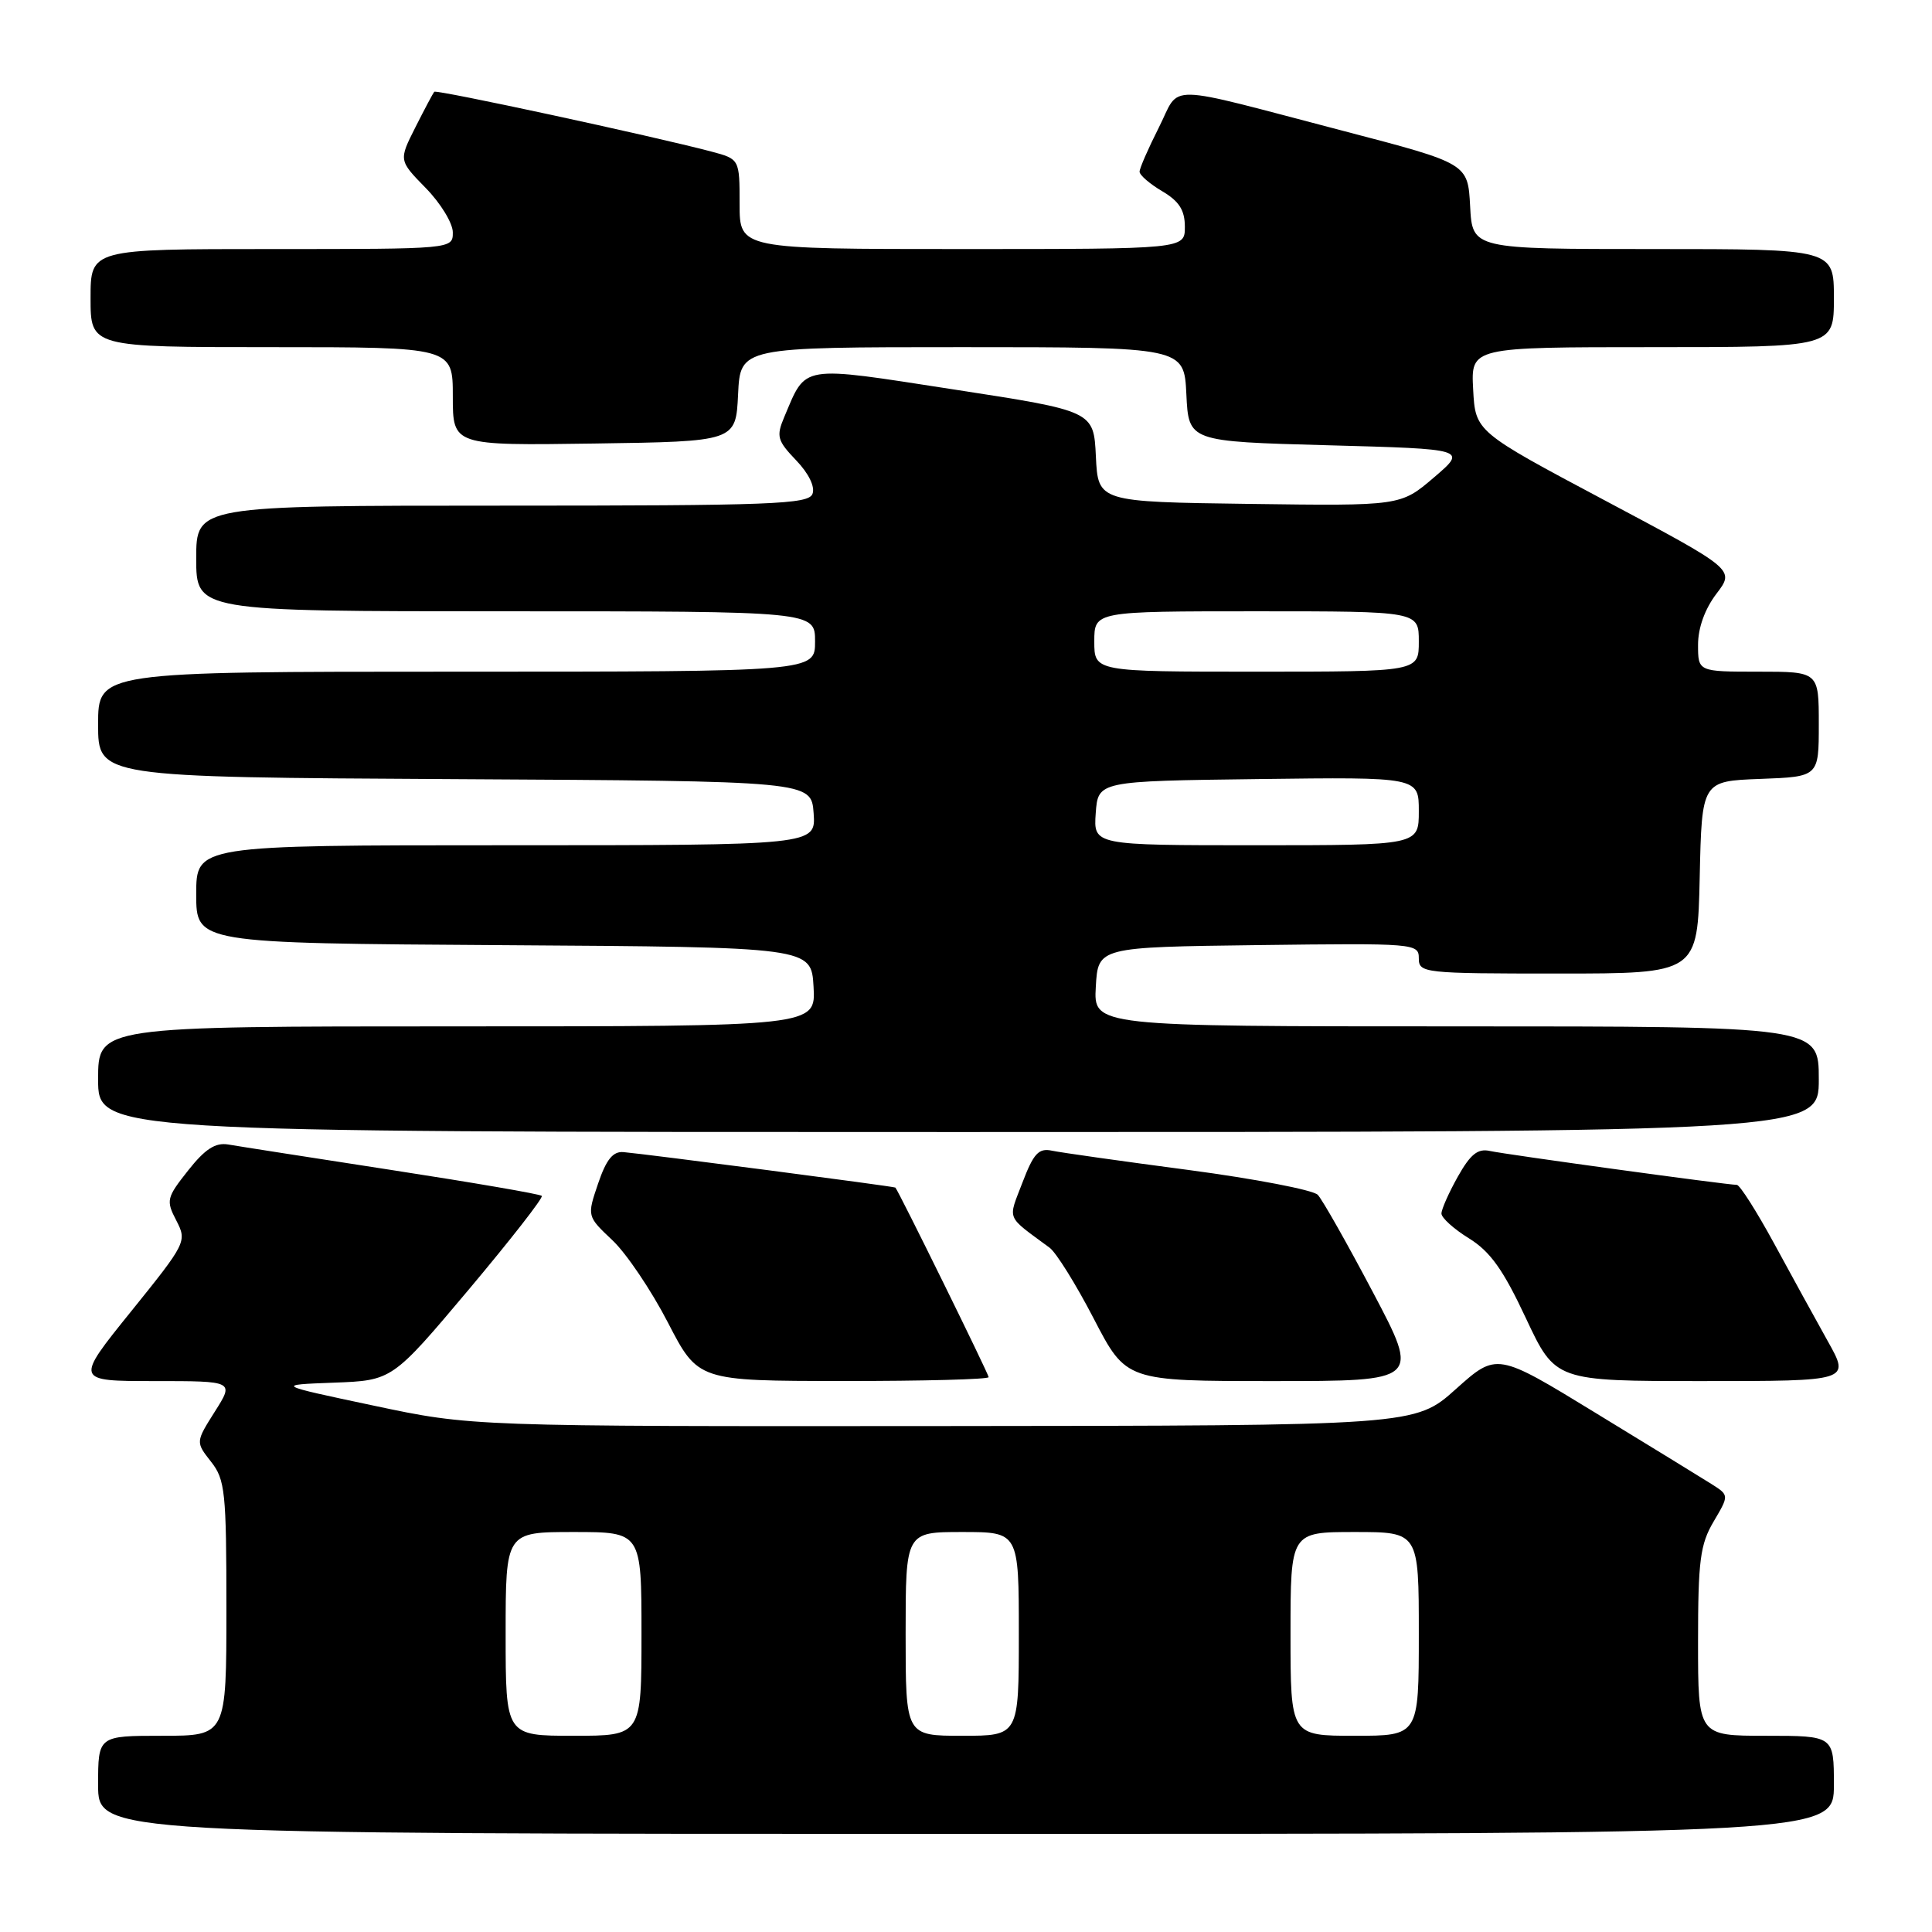 <?xml version="1.0" encoding="UTF-8" standalone="no"?>
<!DOCTYPE svg PUBLIC "-//W3C//DTD SVG 1.1//EN" "http://www.w3.org/Graphics/SVG/1.1/DTD/svg11.dtd" >
<svg xmlns="http://www.w3.org/2000/svg" xmlns:xlink="http://www.w3.org/1999/xlink" version="1.1" viewBox="0 0 256 256">
 <g >
 <path fill="currentColor"
d=" M 243.00 236.50 C 243.00 230.00 243.00 230.00 234.00 230.00 C 225.00 230.00 225.00 230.00 225.00 217.56 C 225.00 206.79 225.28 204.64 227.06 201.62 C 229.12 198.13 229.12 198.13 226.81 196.66 C 225.54 195.86 218.61 191.60 211.41 187.21 C 198.33 179.21 198.33 179.21 192.91 184.06 C 187.50 188.91 187.50 188.91 125.00 188.96 C 62.50 189.01 62.50 189.01 49.50 186.25 C 36.50 183.50 36.50 183.50 44.23 183.21 C 51.97 182.92 51.97 182.92 62.09 170.90 C 67.65 164.28 72.02 158.69 71.79 158.46 C 71.56 158.22 62.62 156.69 51.93 155.04 C 41.25 153.39 31.48 151.87 30.23 151.65 C 28.54 151.37 27.17 152.25 24.93 155.09 C 22.07 158.70 21.98 159.07 23.36 161.72 C 24.79 164.49 24.69 164.69 17.37 173.77 C 9.92 183.00 9.92 183.00 20.47 183.00 C 31.03 183.00 31.03 183.00 28.47 187.04 C 25.92 191.08 25.92 191.08 27.96 193.68 C 29.83 196.05 30.00 197.68 30.00 213.13 C 30.00 230.00 30.00 230.00 21.50 230.00 C 13.00 230.00 13.00 230.00 13.00 236.50 C 13.00 243.00 13.00 243.00 128.00 243.00 C 243.00 243.00 243.00 243.00 243.00 236.50 Z  M 131.00 182.48 C 131.00 182.06 119.06 157.79 118.64 157.36 C 118.48 157.20 85.55 152.91 82.61 152.66 C 81.22 152.54 80.33 153.64 79.25 156.83 C 77.78 161.16 77.78 161.16 81.14 164.33 C 82.99 166.07 86.30 170.98 88.50 175.24 C 92.50 182.98 92.50 182.98 111.75 182.99 C 122.34 183.00 131.00 182.77 131.00 182.48 Z  M 181.93 171.25 C 178.52 164.79 175.23 158.97 174.61 158.32 C 174.00 157.68 166.30 156.20 157.50 155.03 C 148.70 153.87 140.55 152.72 139.38 152.47 C 137.63 152.10 136.95 152.84 135.49 156.67 C 133.54 161.78 133.21 160.99 139.08 165.33 C 139.95 165.97 142.59 170.21 144.94 174.75 C 149.22 183.00 149.22 183.00 168.68 183.00 C 188.13 183.00 188.13 183.00 181.93 171.25 Z  M 242.21 177.75 C 240.60 174.86 237.38 169.01 235.07 164.75 C 232.75 160.49 230.53 157.00 230.14 157.00 C 228.83 157.00 199.55 152.98 197.42 152.51 C 195.82 152.15 194.84 152.94 193.17 155.91 C 191.98 158.03 191.00 160.24 191.00 160.80 C 191.00 161.37 192.64 162.85 194.65 164.09 C 197.46 165.83 199.18 168.23 202.19 174.67 C 206.10 183.00 206.10 183.00 225.62 183.00 C 245.15 183.00 245.15 183.00 242.21 177.75 Z  M 241.00 143.00 C 241.00 136.00 241.00 136.00 192.95 136.00 C 144.90 136.00 144.90 136.00 145.20 130.75 C 145.50 125.50 145.50 125.50 166.75 125.23 C 187.49 124.97 188.00 125.01 188.00 126.98 C 188.00 128.93 188.61 129.00 206.47 129.00 C 224.94 129.00 224.94 129.00 225.22 116.25 C 225.50 103.50 225.50 103.50 233.25 103.21 C 241.00 102.92 241.00 102.92 241.00 95.96 C 241.00 89.00 241.00 89.00 233.00 89.00 C 225.00 89.00 225.00 89.00 225.00 85.43 C 225.00 83.19 225.91 80.68 227.44 78.67 C 229.88 75.47 229.88 75.47 212.69 66.33 C 195.50 57.19 195.50 57.19 195.20 51.60 C 194.90 46.00 194.90 46.00 218.95 46.00 C 243.00 46.00 243.00 46.00 243.00 39.50 C 243.00 33.00 243.00 33.00 219.05 33.00 C 195.10 33.00 195.10 33.00 194.80 27.33 C 194.50 21.66 194.50 21.66 178.16 17.39 C 153.67 10.99 156.52 11.05 153.55 16.90 C 152.15 19.67 151.00 22.30 151.00 22.75 C 151.00 23.20 152.35 24.37 154.00 25.34 C 156.25 26.67 157.00 27.85 157.00 30.06 C 157.00 33.00 157.00 33.00 127.50 33.00 C 98.00 33.00 98.00 33.00 98.00 27.04 C 98.00 21.08 98.00 21.08 94.25 20.08 C 86.45 18.02 57.83 11.84 57.54 12.16 C 57.38 12.35 56.25 14.47 55.04 16.87 C 52.83 21.25 52.83 21.25 56.42 24.92 C 58.39 26.93 60.00 29.58 60.00 30.79 C 60.00 33.00 60.00 33.00 36.00 33.00 C 12.00 33.00 12.00 33.00 12.00 39.50 C 12.00 46.00 12.00 46.00 36.00 46.00 C 60.00 46.00 60.00 46.00 60.00 52.52 C 60.00 59.04 60.00 59.04 78.75 58.77 C 97.50 58.50 97.50 58.50 97.80 52.25 C 98.10 46.00 98.10 46.00 127.50 46.00 C 156.90 46.00 156.90 46.00 157.20 52.25 C 157.50 58.50 157.50 58.50 175.95 59.00 C 194.41 59.50 194.41 59.50 190.00 63.27 C 185.59 67.04 185.59 67.04 165.55 66.77 C 145.50 66.50 145.50 66.50 145.21 60.48 C 144.92 54.46 144.92 54.46 126.41 51.61 C 105.79 48.43 106.89 48.25 103.90 55.30 C 102.84 57.82 103.00 58.39 105.49 60.99 C 107.16 62.73 108.02 64.50 107.66 65.44 C 107.13 66.82 102.33 67.00 66.53 67.00 C 26.00 67.00 26.00 67.00 26.00 74.00 C 26.00 81.00 26.00 81.00 67.00 81.00 C 108.00 81.00 108.00 81.00 108.00 85.00 C 108.00 89.00 108.00 89.00 60.50 89.00 C 13.00 89.00 13.00 89.00 13.00 95.99 C 13.00 102.98 13.00 102.98 60.25 103.24 C 107.50 103.50 107.50 103.50 107.81 107.75 C 108.11 112.00 108.11 112.00 67.06 112.00 C 26.00 112.00 26.00 112.00 26.00 118.49 C 26.00 124.98 26.00 124.98 66.75 125.24 C 107.50 125.50 107.50 125.50 107.80 130.75 C 108.10 136.00 108.10 136.00 60.55 136.00 C 13.00 136.00 13.00 136.00 13.00 143.00 C 13.00 150.00 13.00 150.00 127.00 150.00 C 241.00 150.00 241.00 150.00 241.00 143.00 Z  M 67.00 216.50 C 67.00 203.00 67.00 203.00 76.00 203.00 C 85.00 203.00 85.00 203.00 85.00 216.50 C 85.00 230.00 85.00 230.00 76.00 230.00 C 67.00 230.00 67.00 230.00 67.00 216.50 Z  M 120.00 216.50 C 120.00 203.00 120.00 203.00 127.50 203.00 C 135.00 203.00 135.00 203.00 135.00 216.50 C 135.00 230.00 135.00 230.00 127.50 230.00 C 120.00 230.00 120.00 230.00 120.00 216.50 Z  M 171.00 216.50 C 171.00 203.00 171.00 203.00 179.50 203.00 C 188.00 203.00 188.00 203.00 188.00 216.50 C 188.00 230.00 188.00 230.00 179.50 230.00 C 171.00 230.00 171.00 230.00 171.00 216.50 Z  M 145.19 107.75 C 145.50 103.50 145.50 103.50 166.75 103.23 C 188.00 102.96 188.00 102.96 188.00 107.48 C 188.00 112.00 188.00 112.00 166.44 112.00 C 144.89 112.00 144.89 112.00 145.19 107.75 Z  M 145.00 85.00 C 145.00 81.00 145.00 81.00 166.50 81.00 C 188.00 81.00 188.00 81.00 188.00 85.00 C 188.00 89.00 188.00 89.00 166.50 89.00 C 145.00 89.00 145.00 89.00 145.00 85.00 Z "/>
</g>
</svg>